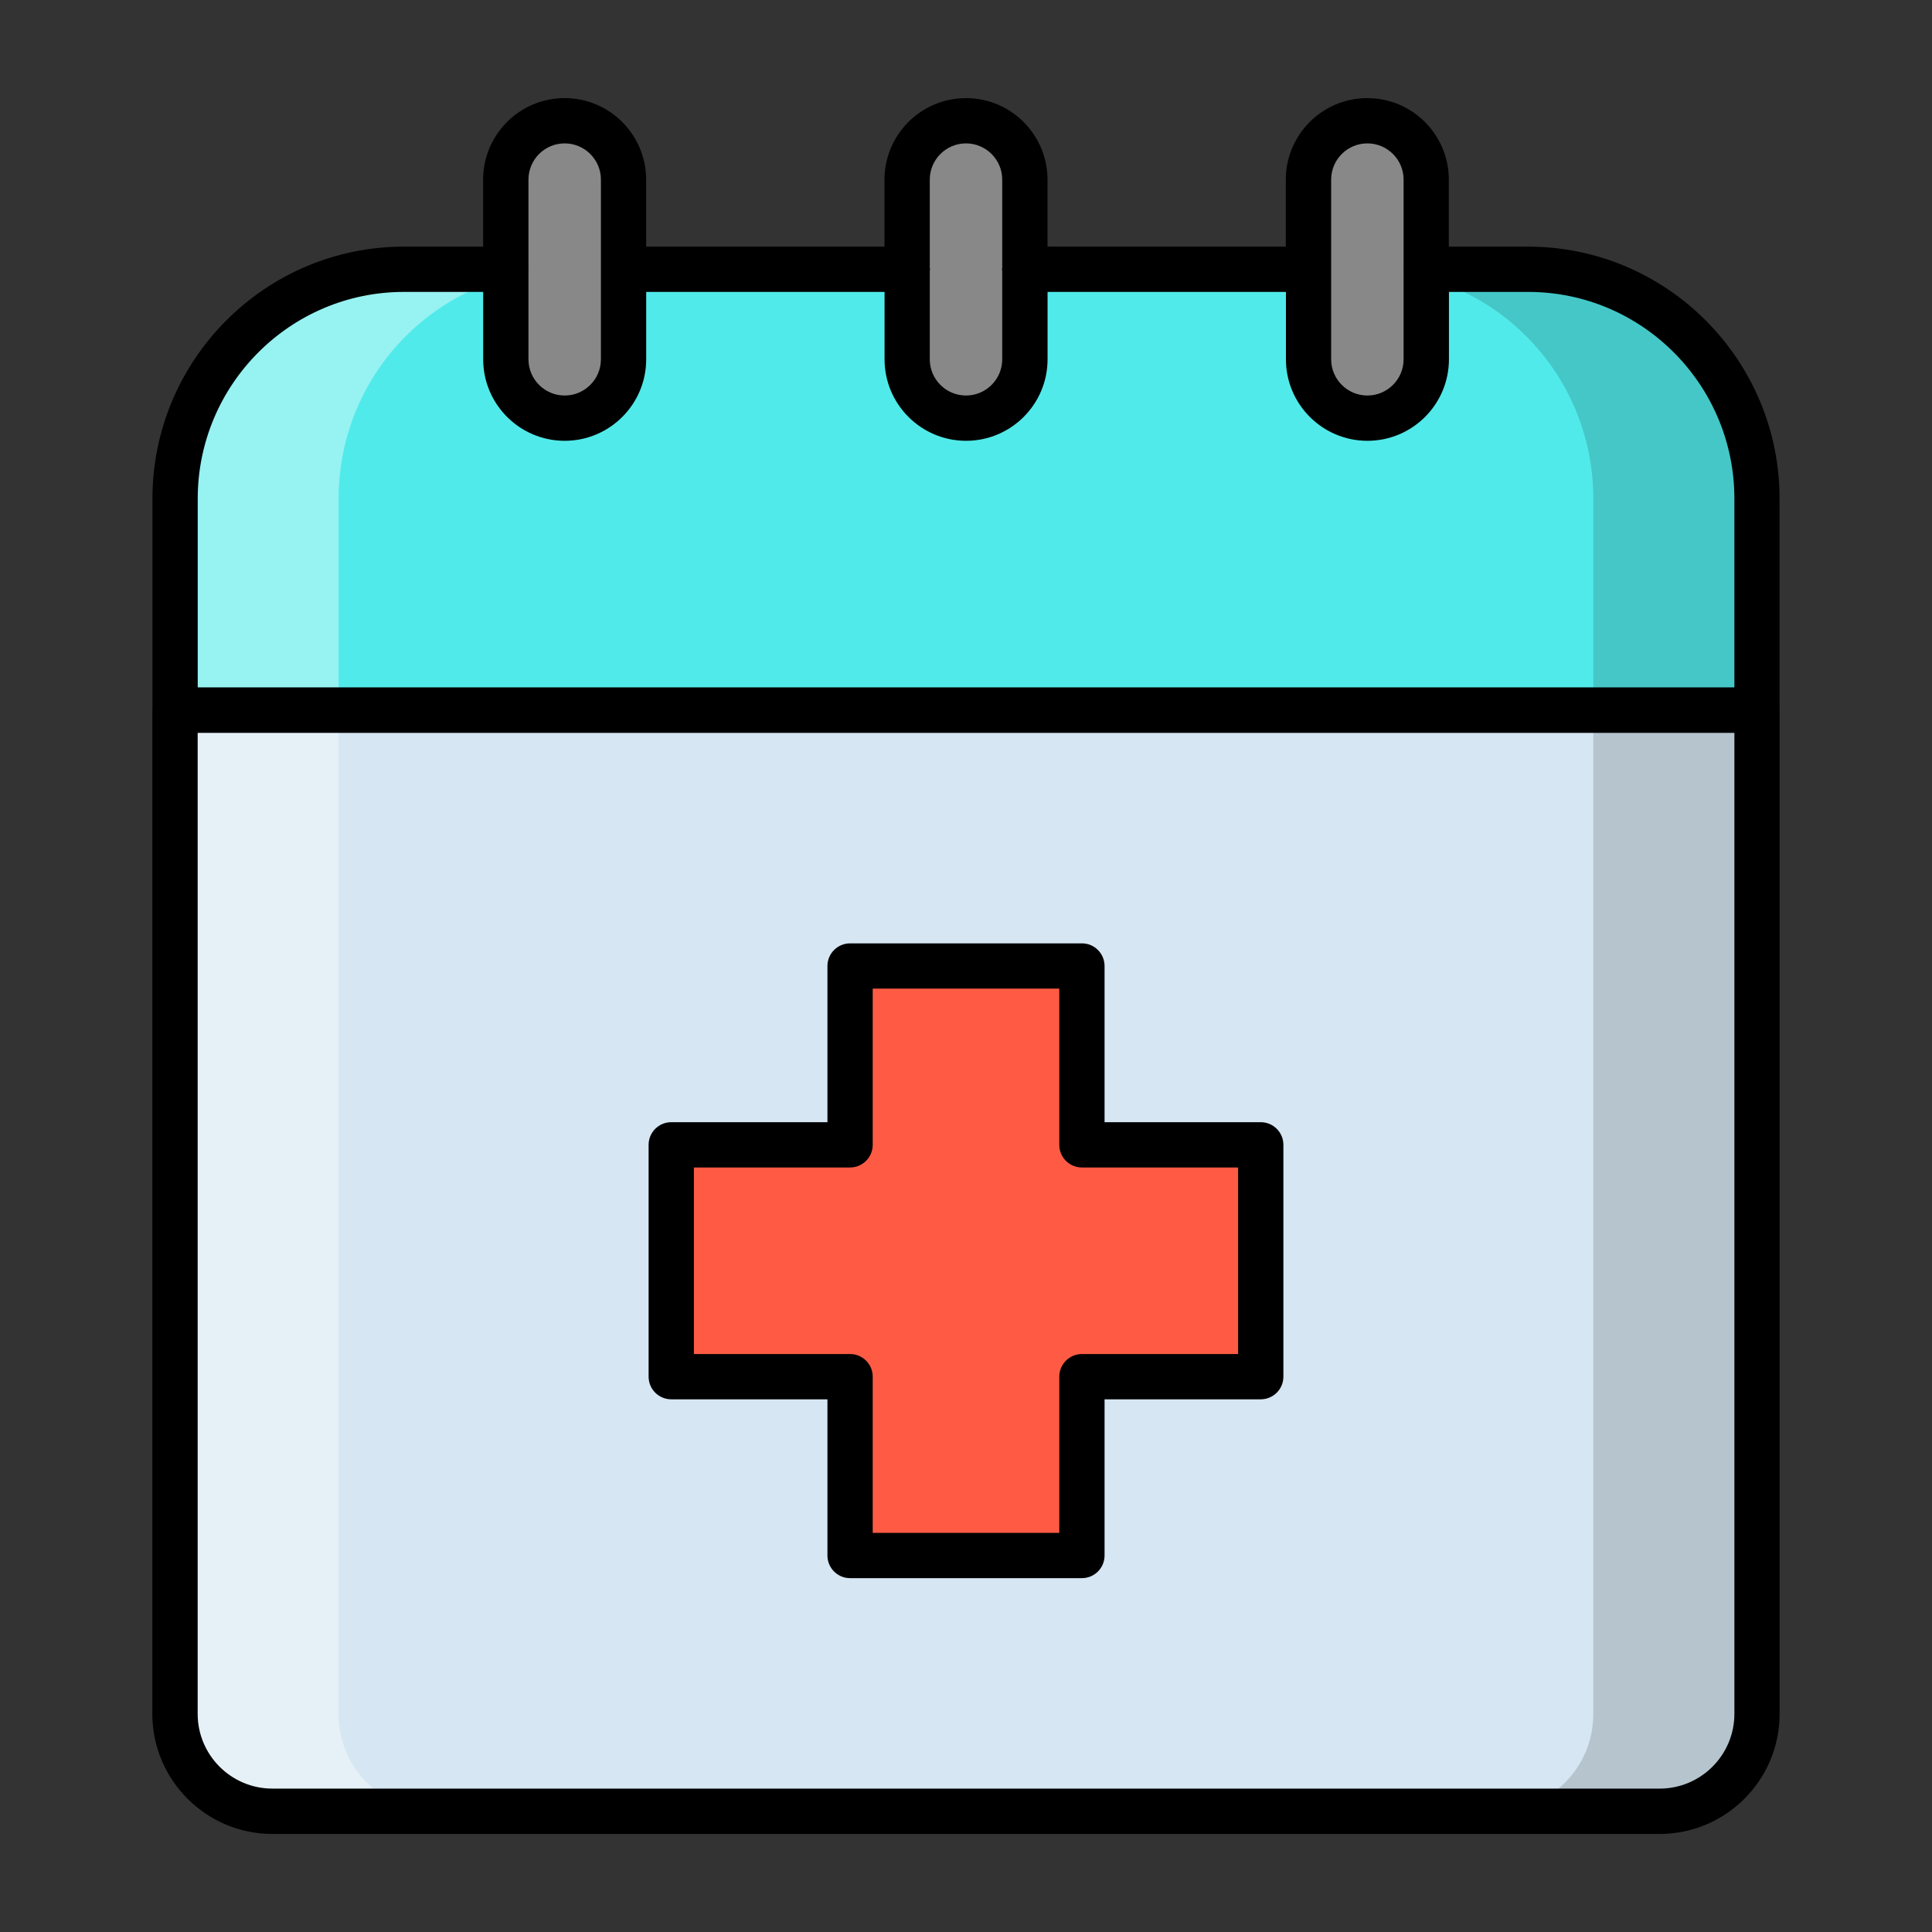 <!-- icon666.com - MILLIONS OF FREE VECTOR ICONS --><svg enable-background="new 0 0 32 32" viewBox="0 0 32 32" xmlns="http://www.w3.org/2000/svg"><rect x="0" y="0" width="32" height="32" fill="#333333" stroke="none"/><g id="Layer_6"><path d="m29.1 8.26v3.5h-26.2v-3.5c0-2.11 1.7-3.8 3.79-3.8h18.62c2.09 0 3.79 1.69 3.79 3.8z" fill="#51eaea"></path><path d="m29.1 11.76v16.63c0 .9-.73 1.61-1.61 1.61h-22.98c-.88 0-1.61-.71-1.61-1.61v-16.63z" fill="#d6e6f2"></path><path d="m29.1 8.26v3.5h-2.71v-3.5c0-2.11-1.7-3.8-3.79-3.8h2.71c2.09 0 3.79 1.69 3.79 3.8z" opacity=".15"></path><path d="m29.1 11.76v16.63c0 .9-.73 1.61-1.61 1.61h-2.71c.88 0 1.61-.71 1.61-1.61v-16.63z" opacity=".15"></path><path d="m2.899 8.26v3.5h2.71v-3.5c0-2.11 1.7-3.8 3.79-3.8h-2.71c-2.09 0-3.79 1.69-3.79 3.8z" fill="#fff" opacity=".4"></path><path d="m2.899 11.76v16.63c0 .9.73 1.61 1.61 1.61h2.71c-.88 0-1.61-.71-1.61-1.61v-16.63z" fill="#fff" opacity=".4"></path><g fill="#888"><path d="m9.352 6.925c-.538 0-.975-.436-.975-.975v-2.975c.001-.539.437-.975.975-.975.538 0 .975.436.975.975v2.975c0 .539-.436.975-.975.975z"></path><path d="m16 6.925c-.538 0-.975-.436-.975-.975v-2.975c0-.539.437-.975.975-.975.538 0 .975.436.975.975v2.975c0 .539-.437.975-.975.975z"></path><path d="m22.648 6.925c-.538 0-.975-.436-.975-.975v-2.975c0-.539.436-.975.975-.975.538 0 .975.436.975.975v2.975c-.001.539-.437.975-.975.975z"></path></g><path d="m20.882 18.962v3.84h-2.962v2.962h-3.84v-2.962h-2.962v-3.84h2.962v-2.962h3.84v2.962z" fill="#ff5b44"></path><path d="m29.475 11.755v-3.495c0-2.302-1.868-4.175-4.165-4.175h-1.313v-1.11c0-.744-.605-1.35-1.35-1.35s-1.35.605-1.35 1.35v1.11h-3.947v-1.11c0-.744-.605-1.35-1.35-1.35s-1.35.605-1.35 1.35v1.11h-3.948v-1.11c0-.744-.605-1.35-1.35-1.35s-1.35.605-1.35 1.35v1.11h-1.312c-2.297 0-4.165 1.873-4.165 4.175v3.495c0 .003-.002.006-.002.01v16.623c0 1.096.892 1.988 1.988 1.988h22.977c1.097 0 1.988-.892 1.988-1.988v-16.624c.001-.003-.001-.006-.001-.009zm-7.427-8.78c0-.331.269-.6.6-.6s.6.269.6.6v1.475c0 .003-.002.006-.002.01s.002.006.002.01v1.481c0 .331-.269.6-.6.6s-.6-.269-.6-.6zm-6.048-.6c.331 0 .6.269.6.6v1.461c-.001.008-.005.016-.005.024s.004.016.005.024v1.467c0 .331-.269.6-.6.6s-.6-.269-.6-.6v-1.467c.001-.008.005-.016.005-.024s-.004-.016-.005-.024v-1.461c0-.331.269-.6.6-.6zm-6.647 0c.331 0 .6.269.6.6v2.976c0 .331-.269.6-.6.6s-.6-.269-.6-.6v-1.481c0-.003.002-.006.002-.01s-.002-.006-.002-.01v-1.475c0-.331.268-.6.6-.6zm-6.078 5.885c0-1.889 1.532-3.425 3.415-3.425h1.313v1.116c0 .744.605 1.35 1.35 1.35s1.35-.605 1.35-1.35v-1.116h3.948v1.116c0 .744.605 1.35 1.35 1.35s1.35-.605 1.35-1.35v-1.116h3.948v1.116c0 .744.605 1.35 1.35 1.35s1.35-.605 1.35-1.35v-1.116h1.313c1.883 0 3.415 1.536 3.415 3.425v3.125h-25.452zm25.452 20.127c0 .683-.556 1.238-1.238 1.238h-22.977c-.683 0-1.238-.555-1.238-1.238v-16.248h25.453z"></path><path d="m11.118 23.177h2.587v2.587c0 .207.168.375.375.375h3.84c.207 0 .375-.168.375-.375v-2.587h2.587c.207 0 .375-.168.375-.375v-3.84c0-.207-.168-.375-.375-.375h-2.587v-2.587c0-.207-.168-.375-.375-.375h-3.84c-.207 0-.375.168-.375.375v2.587h-2.587c-.207 0-.375.168-.375.375v3.84c0 .207.168.375.375.375zm.375-3.84h2.587c.207 0 .375-.168.375-.375v-2.587h3.09v2.587c0 .207.168.375.375.375h2.587v3.09h-2.587c-.207 0-.375.168-.375.375v2.587h-3.09v-2.587c0-.207-.168-.375-.375-.375h-2.587z"></path></g></svg>